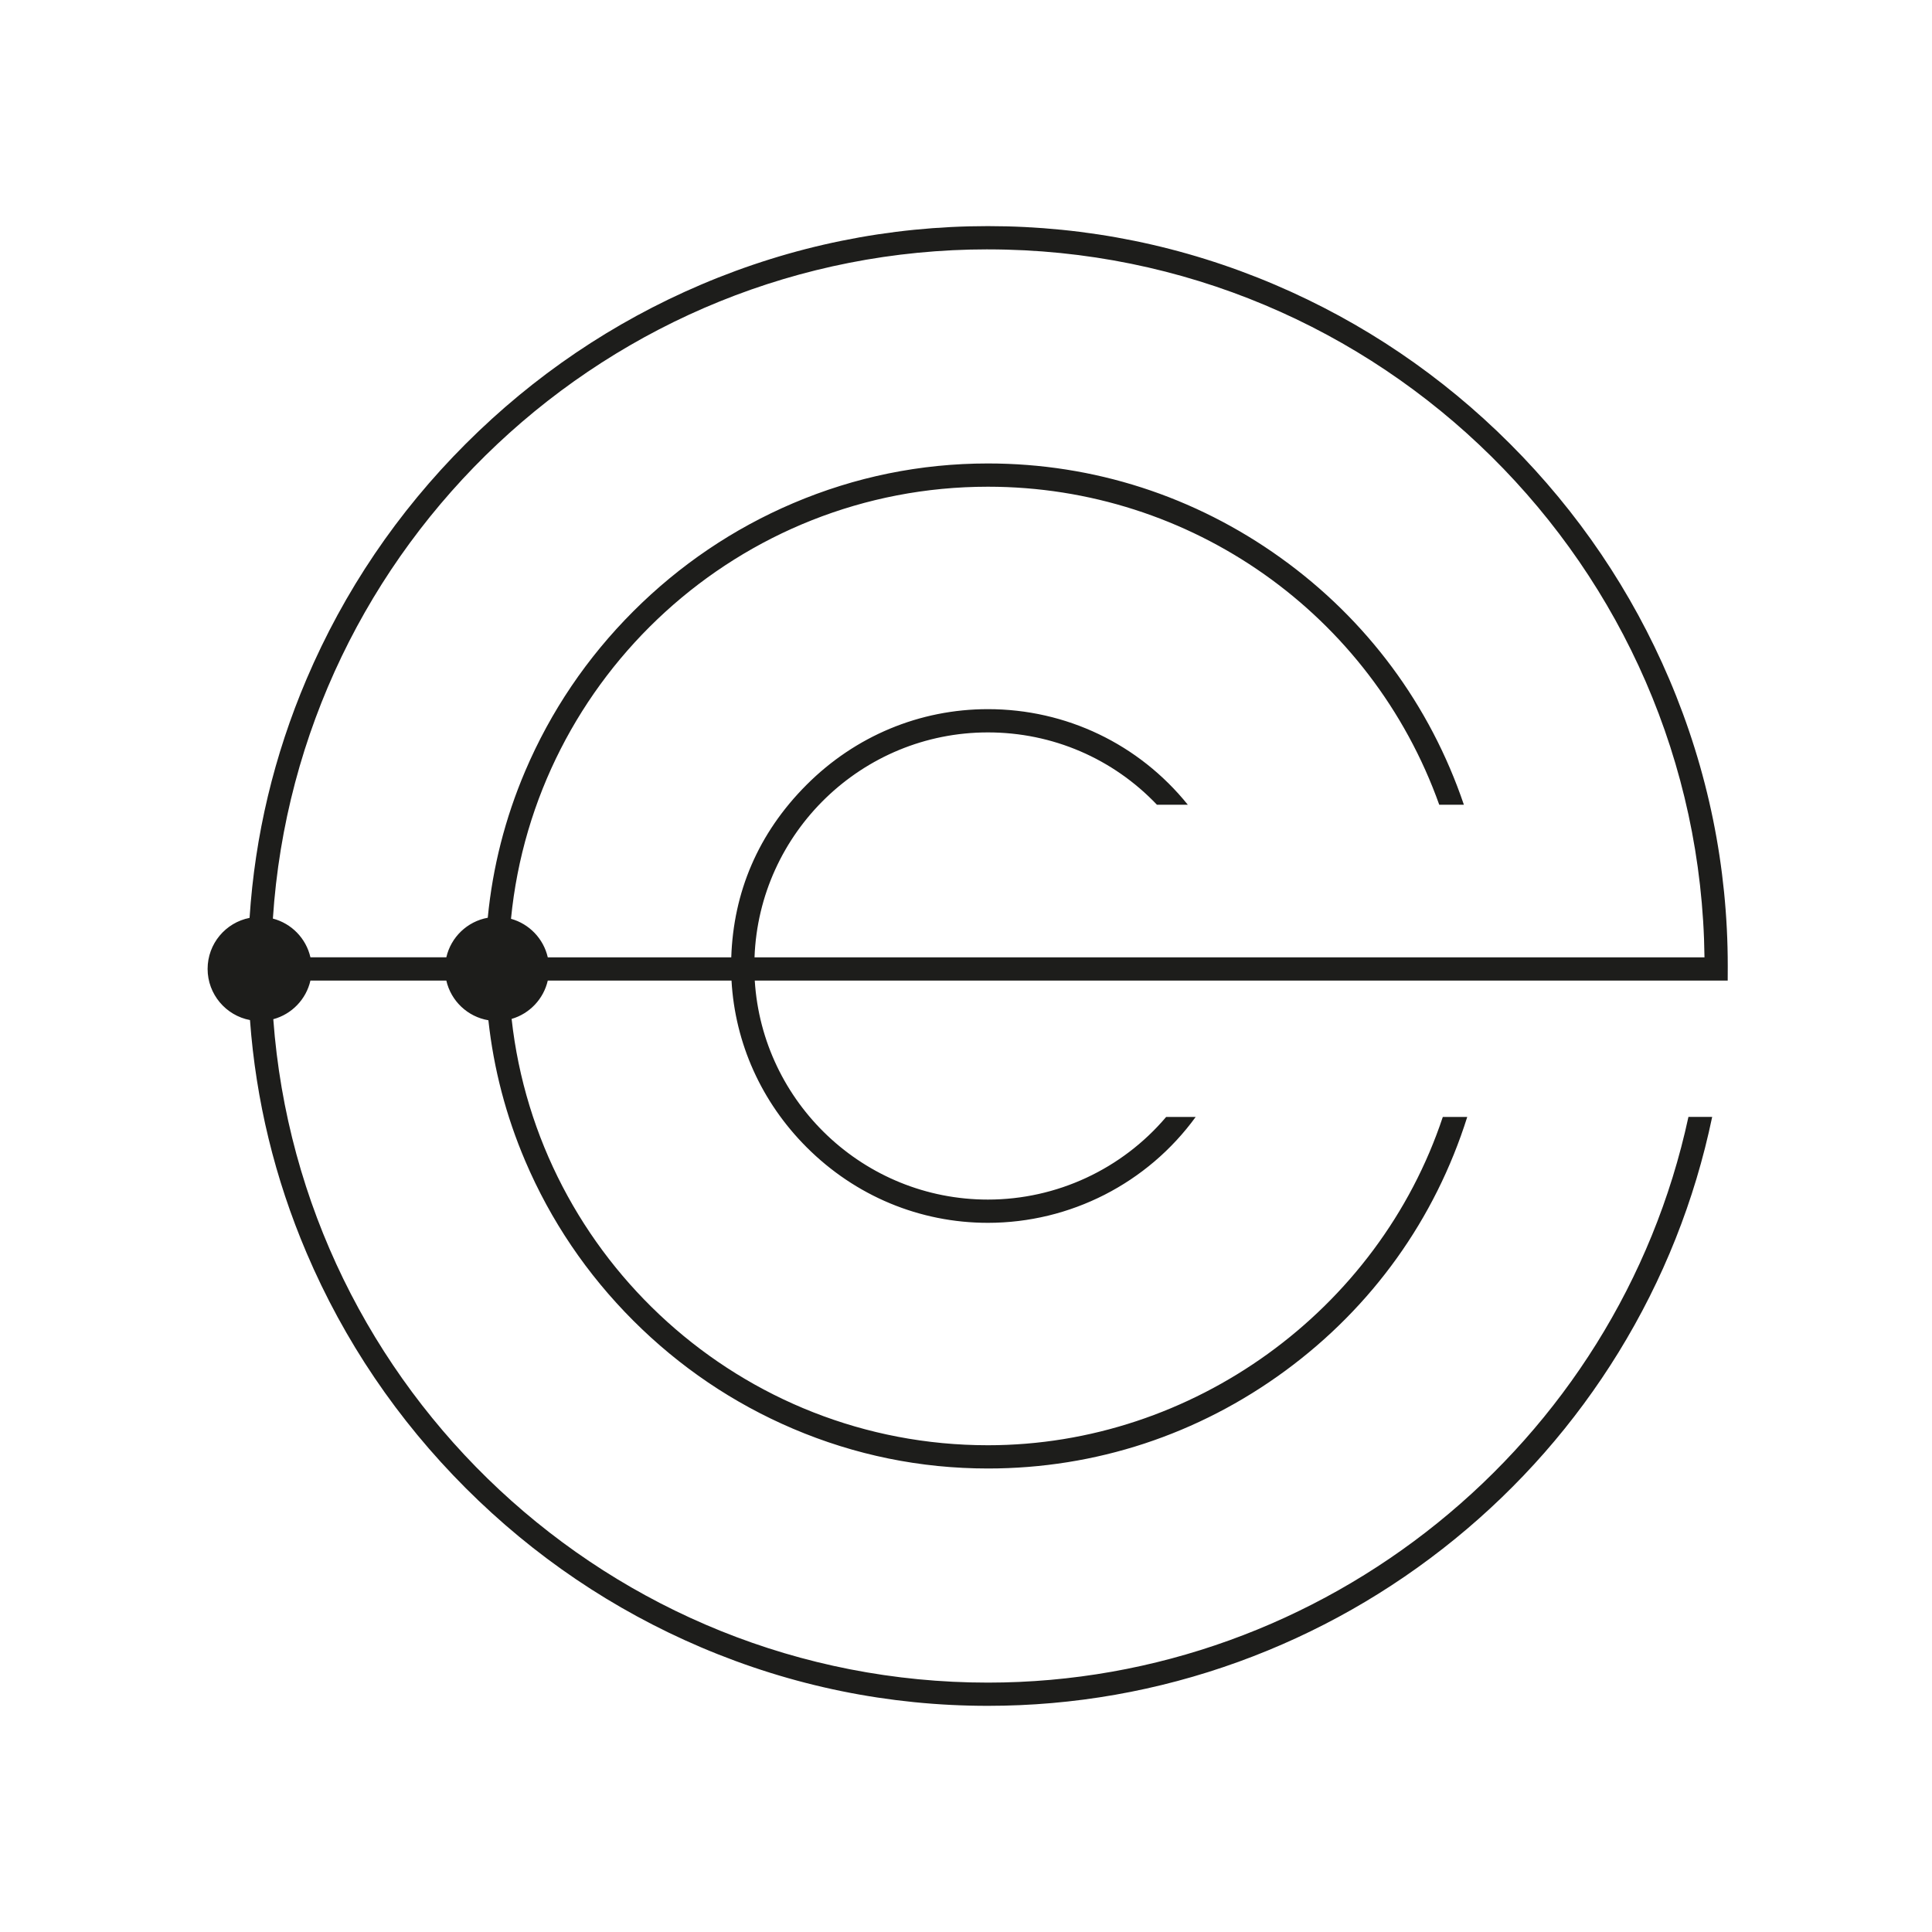 <?xml version="1.0" encoding="UTF-8"?>
<svg id="Layer_1" data-name="Layer 1" xmlns="http://www.w3.org/2000/svg" viewBox="0 0 1080 1080">
  <defs>
    <style>
      .cls-1 {
        fill: #1d1d1b;
      }
    </style>
  </defs>
  <path class="cls-1" d="M943.84,624.38c-39.53,183.42-203.67,316.21-391.58,316.21-210.88,0-384.23-163.79-399.49-370.85,10.32-2.78,18.37-11.11,20.76-21.59h75.97c2.6,11.39,11.89,20.24,23.51,22.18,2.94,27.01,9.81,53.34,20.57,78.59,14.23,33.4,34.56,63.45,60.43,89.32,25.87,25.87,55.92,46.2,89.32,60.43,34.62,14.75,71.27,22.23,108.93,22.23,60.12,0,117.63-18.92,166.31-54.7,48.51-35.66,83.64-84.7,101.63-141.83h-13.66c-35.99,108.3-139.86,183.53-254.27,183.53-137.73,0-251.49-104.47-266.27-238.32,10.06-2.93,17.86-11.14,20.21-21.43h102.71c1.98,35.06,16.72,67.89,42,93.18,27.24,27.24,63.23,42.24,101.33,42.24,45.96,0,89.19-22.09,116.15-59.2h-16.5c-24.67,29.12-61.11,46.2-99.66,46.2-69.26,0-126.09-54.21-130.32-122.42h543.88l.03-8.16c0-55.44-11.01-109.4-32.72-160.37-20.95-49.17-50.89-93.42-88.98-131.52-38.09-38.09-82.34-68.03-131.52-88.98-50.97-21.71-104.93-32.72-160.37-32.72s-109.4,11.01-160.37,32.72c-49.17,20.95-93.42,50.89-131.52,88.98s-68.03,82.34-88.98,131.52c-18.19,42.69-28.86,87.48-31.85,133.48-13.37,2.62-23.46,14.4-23.46,28.54s10.21,26.05,23.69,28.58c3.28,44.82,13.87,88.47,31.62,130.13,20.95,49.17,50.89,93.42,88.98,131.52,38.09,38.09,82.34,68.03,131.52,88.98,50.97,21.71,104.93,32.72,160.37,32.72,47.95,0,95.1-8.29,140.16-24.63,43.83-15.9,84.46-38.95,120.78-68.52s67.12-64.69,91.56-104.39c25.02-40.64,42.64-84.94,52.38-131.67h-13.31ZM552.26,139.41c219.27,0,397.96,177.08,400.56,395.75H421.78c2.56-69.77,60.1-125.74,130.48-125.74,36.09,0,69.92,14.61,94.49,40.45h17.26c-27.39-33.97-68.06-53.45-111.75-53.45-38.11,0-74.09,15-101.33,42.24s-40.94,60.19-42.15,96.49h-102.57c-2.38-10.41-10.33-18.69-20.56-21.53,13.29-135.4,127.78-241.54,266.61-241.54,113.46,0,214.25,71.25,252.29,177.78h13.77c-18.89-55.77-54.27-103.48-102.33-137.97-48.13-34.55-104.75-52.81-163.73-52.81-37.66,0-74.31,7.48-108.93,22.23-33.4,14.23-63.45,34.56-89.32,60.43-25.87,25.87-46.2,55.92-60.43,89.32-11.2,26.3-18.2,53.77-20.92,81.97-11.46,2.07-20.58,10.84-23.16,22.12h-75.97c-2.41-10.56-10.55-18.93-20.99-21.65,13.69-208.58,187.73-374.1,399.72-374.1Z"/>
</svg>